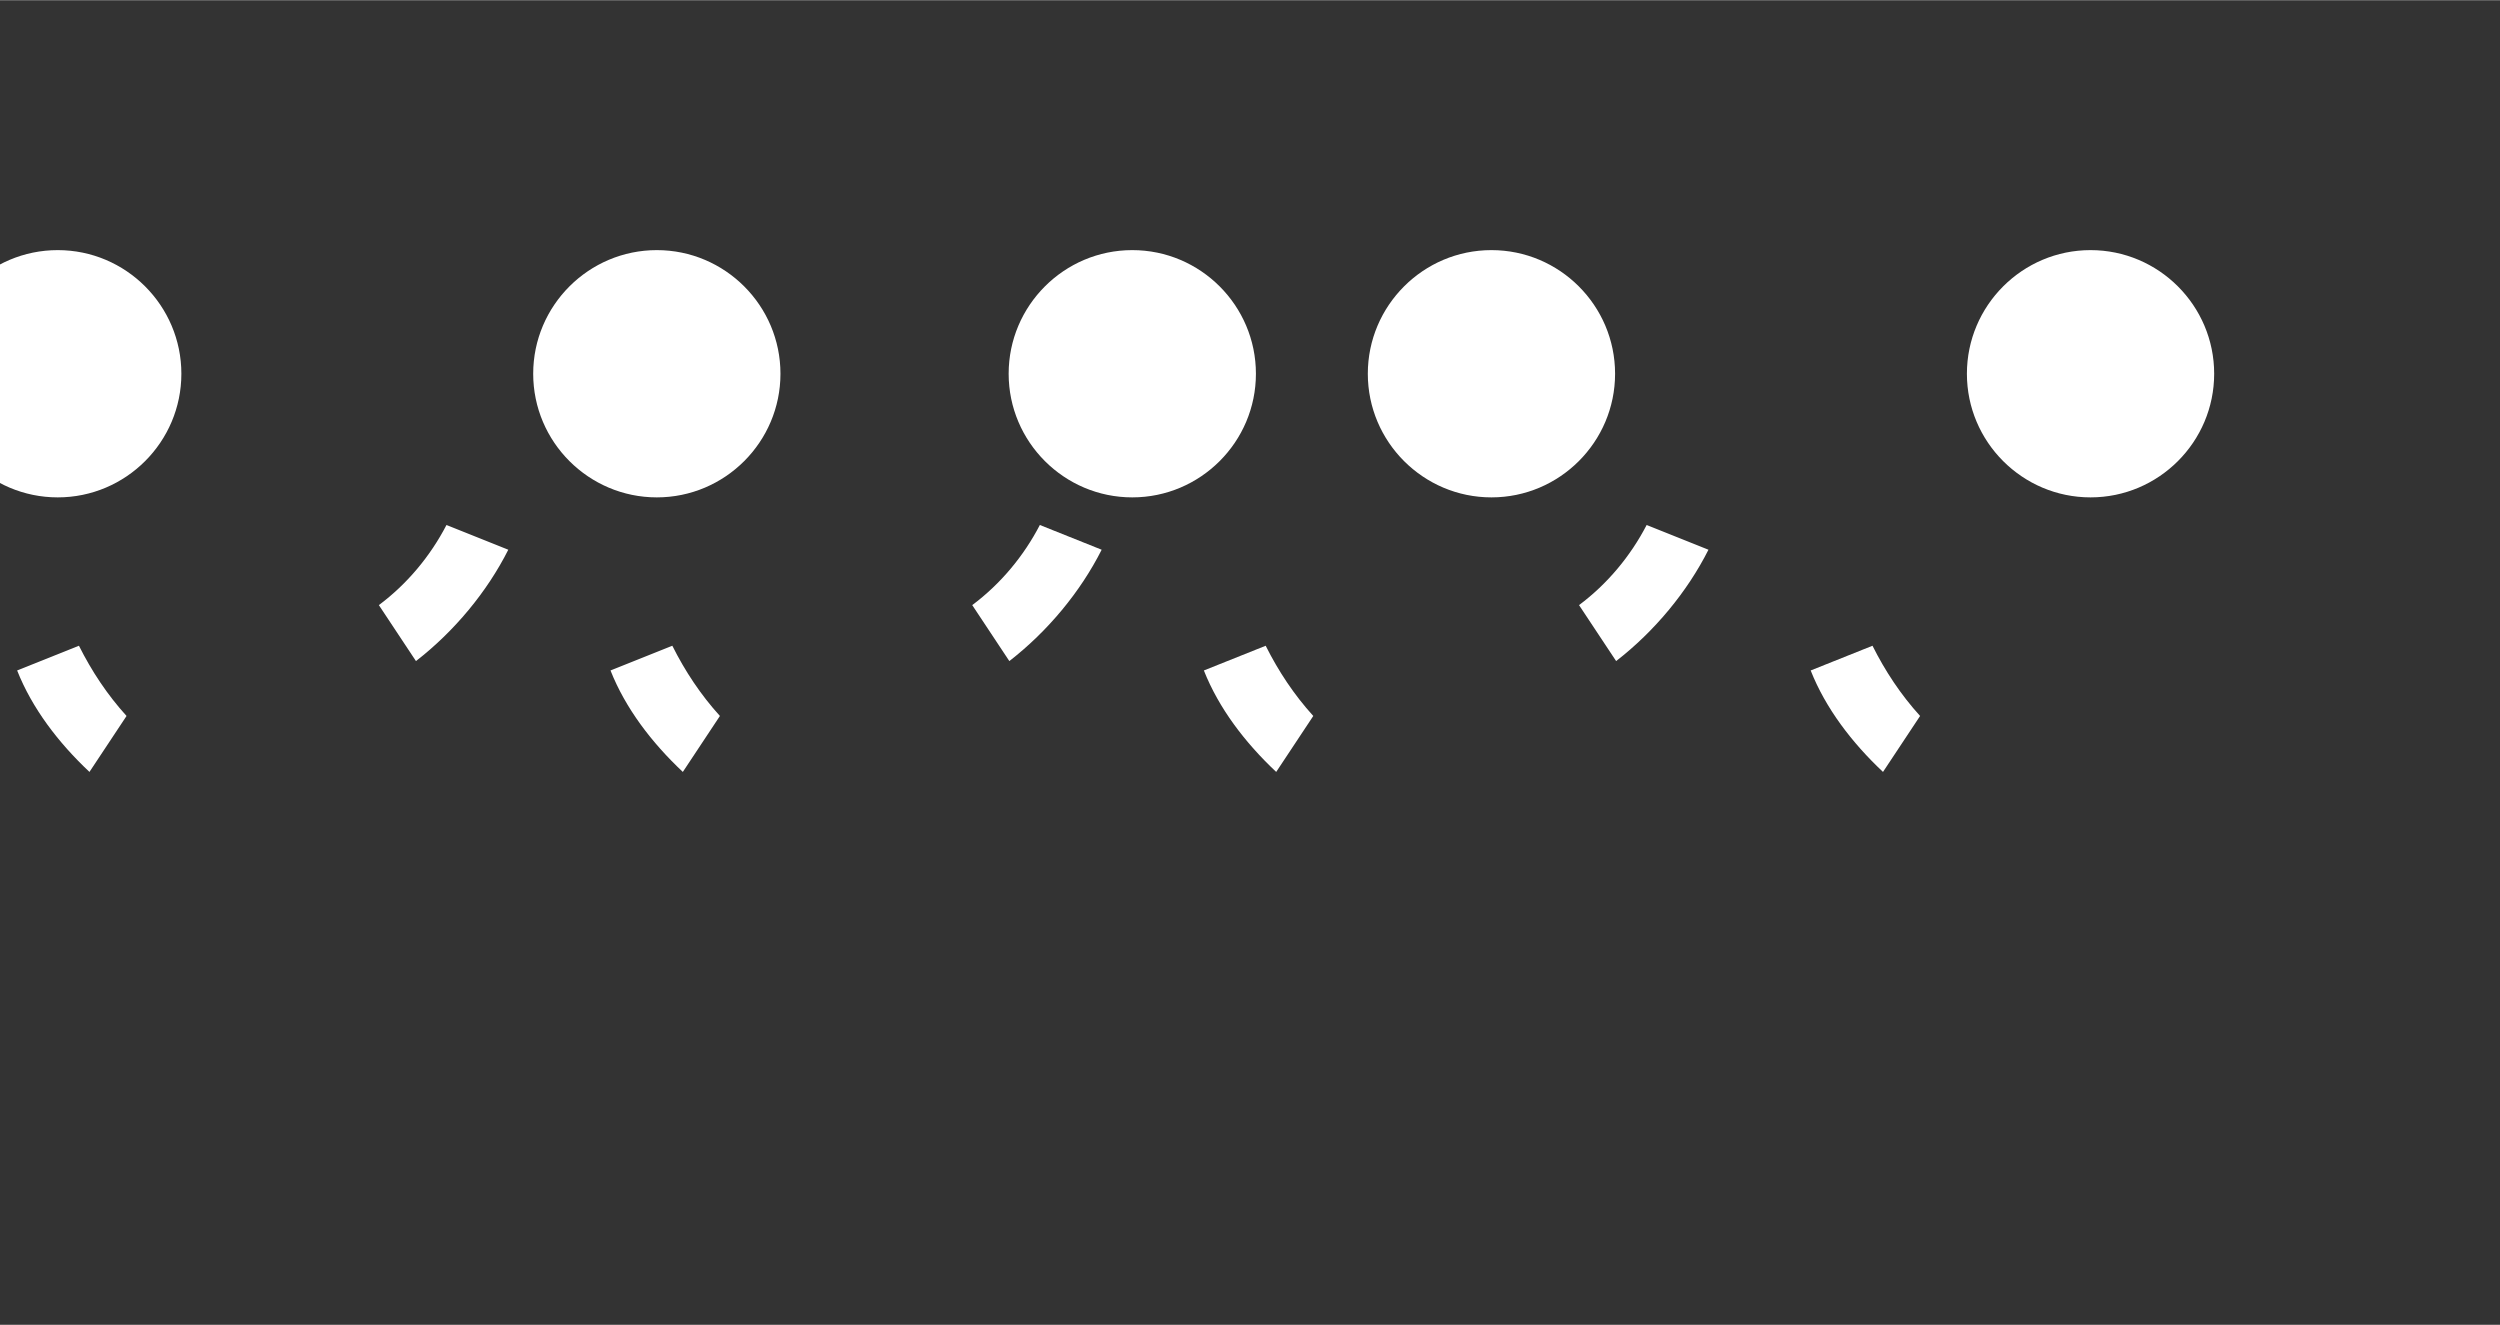 <?xml version="1.0" encoding="UTF-8"?>
<svg width="300" height="159" version="1.1" viewBox="0 0 300 158.95" xmlns="http://www.w3.org/2000/svg">
 <rect x="0" y="0" width="300" height="158.95" fill="#333333" stroke="none"/>
 <path d="m150.71 44.825c0 8.177-6.659 14.836-14.836 14.836s-14.836-6.659-14.836-14.836c0-8.177 6.659-14.836 14.836-14.836s14.836 6.659 14.836 14.836zm-71.891-14.836c-8.177 0-14.836 6.659-14.836 14.836 0 8.177 6.659 14.836 14.836 14.836s14.836-6.659 14.836-14.836c0-8.177-6.659-14.836-14.836-14.836zm-57.055 14.836c0 8.177-6.659 14.836-14.836 14.836s-14.836-6.659-14.836-14.836c0-8.177 6.659-14.836 14.836-14.836s14.836 6.659 14.836 14.836zm229.1-14.836c-8.177 0-14.836 6.659-14.836 14.836 0 8.177 6.659 14.836 14.836 14.836s14.836-6.659 14.836-14.836c0-8.177-6.659-14.836-14.836-14.836zm-57.055 14.836c0 8.177-6.659 14.836-14.836 14.836s-14.836-6.659-14.836-14.836c0-8.177 6.659-14.836 14.836-14.836s14.836 6.659 14.836 14.836zm-49.346 35.606 7.418-2.967c1.513 3.026 3.402 5.887 5.712 8.427l-4.451 6.716c-3.744-3.519-6.892-7.652-8.679-12.176zm-23.345-1.127-4.451-6.716c3.402-2.54 6.18-5.887 8.113-9.613l7.418 2.967c-2.54 5.044-6.472 9.789-11.08 13.362zm-47.859 1.127 7.418-2.967c1.513 3.026 3.402 5.887 5.712 8.427l-4.451 6.716c-3.744-3.519-6.892-7.652-8.679-12.176zm-23.345-1.127-4.451-6.716c3.402-2.54 6.18-5.887 8.113-9.613l7.418 2.967c-2.54 5.044-6.472 9.789-11.08 13.362zm-47.859 1.127 7.418-2.967c1.513 3.026 3.402 5.887 5.712 8.427l-4.451 6.716c-3.744-3.519-6.892-7.652-8.679-12.176zm-23.345-1.127-4.451-6.716c3.402-2.54 6.18-5.887 8.113-9.613l7.418 2.967c-2.54 5.044-6.472 9.789-11.08 13.362zm238.57 1.127 7.418-2.967c1.513 3.026 3.402 5.887 5.712 8.427l-4.451 6.716c-3.744-3.519-6.892-7.652-8.679-12.176zm-23.345-1.127-4.451-6.716c3.402-2.54 6.18-5.887 8.113-9.613l7.418 2.967c-2.54 5.044-6.472 9.789-11.08 13.362z" fill="#fff"/>
</svg> 